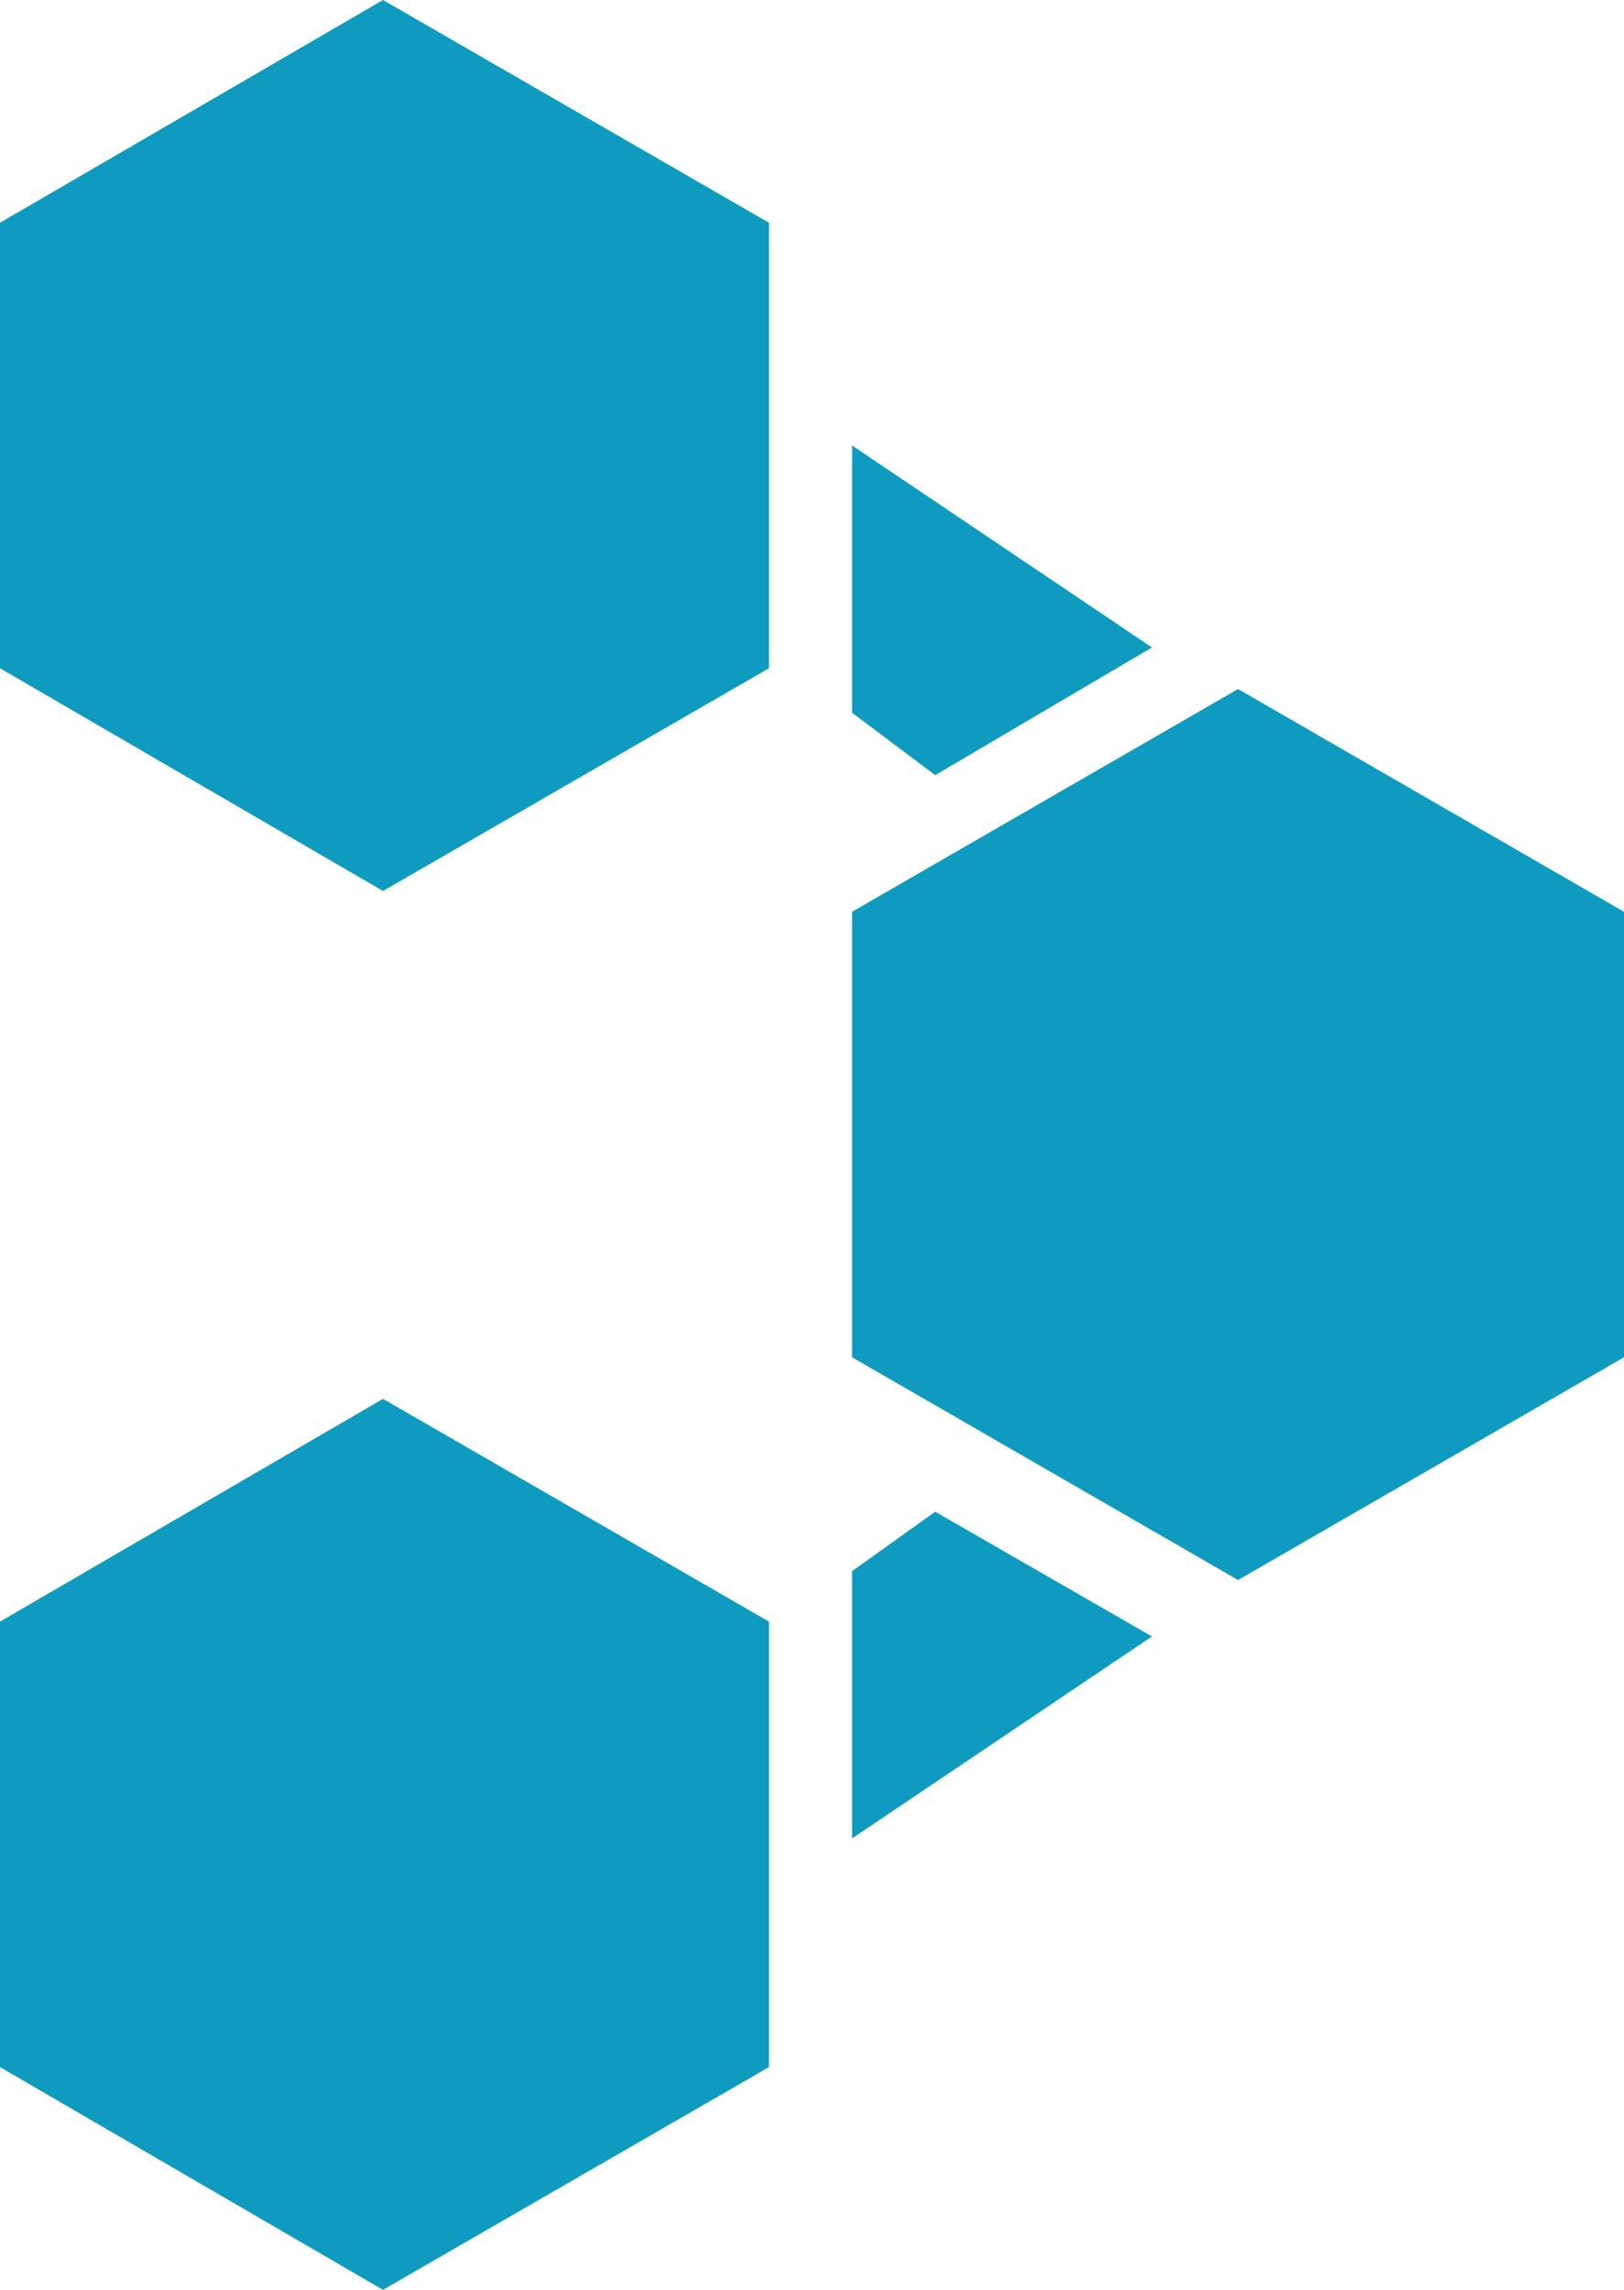 <svg id="Layer_1" data-name="Layer 1" xmlns="http://www.w3.org/2000/svg" viewBox="0 0 54.7 77.1"><defs><style>.cls-1{fill:#0e9bbf;}</style></defs><title>wdl2-icon</title><polygon class="cls-1" points="12.9 0 0 7.5 0 22.5 12.9 30 25.9 22.5 25.9 7.5 12.9 0"/><polygon class="cls-1" points="41.7 23.2 28.7 30.7 28.7 45.7 41.7 53.2 54.7 45.7 54.7 30.7 41.7 23.2"/><polygon class="cls-1" points="12.9 47.1 0 54.6 0 69.6 12.9 77.1 25.9 69.6 25.9 54.6 12.9 47.1"/><polygon class="cls-1" points="31.5 50.9 28.7 52.9 28.7 61.9 38.8 55.1 31.5 50.9"/><polygon class="cls-1" points="38.8 21.8 28.7 15 28.7 24 31.5 26.1 38.8 21.8"/></svg>